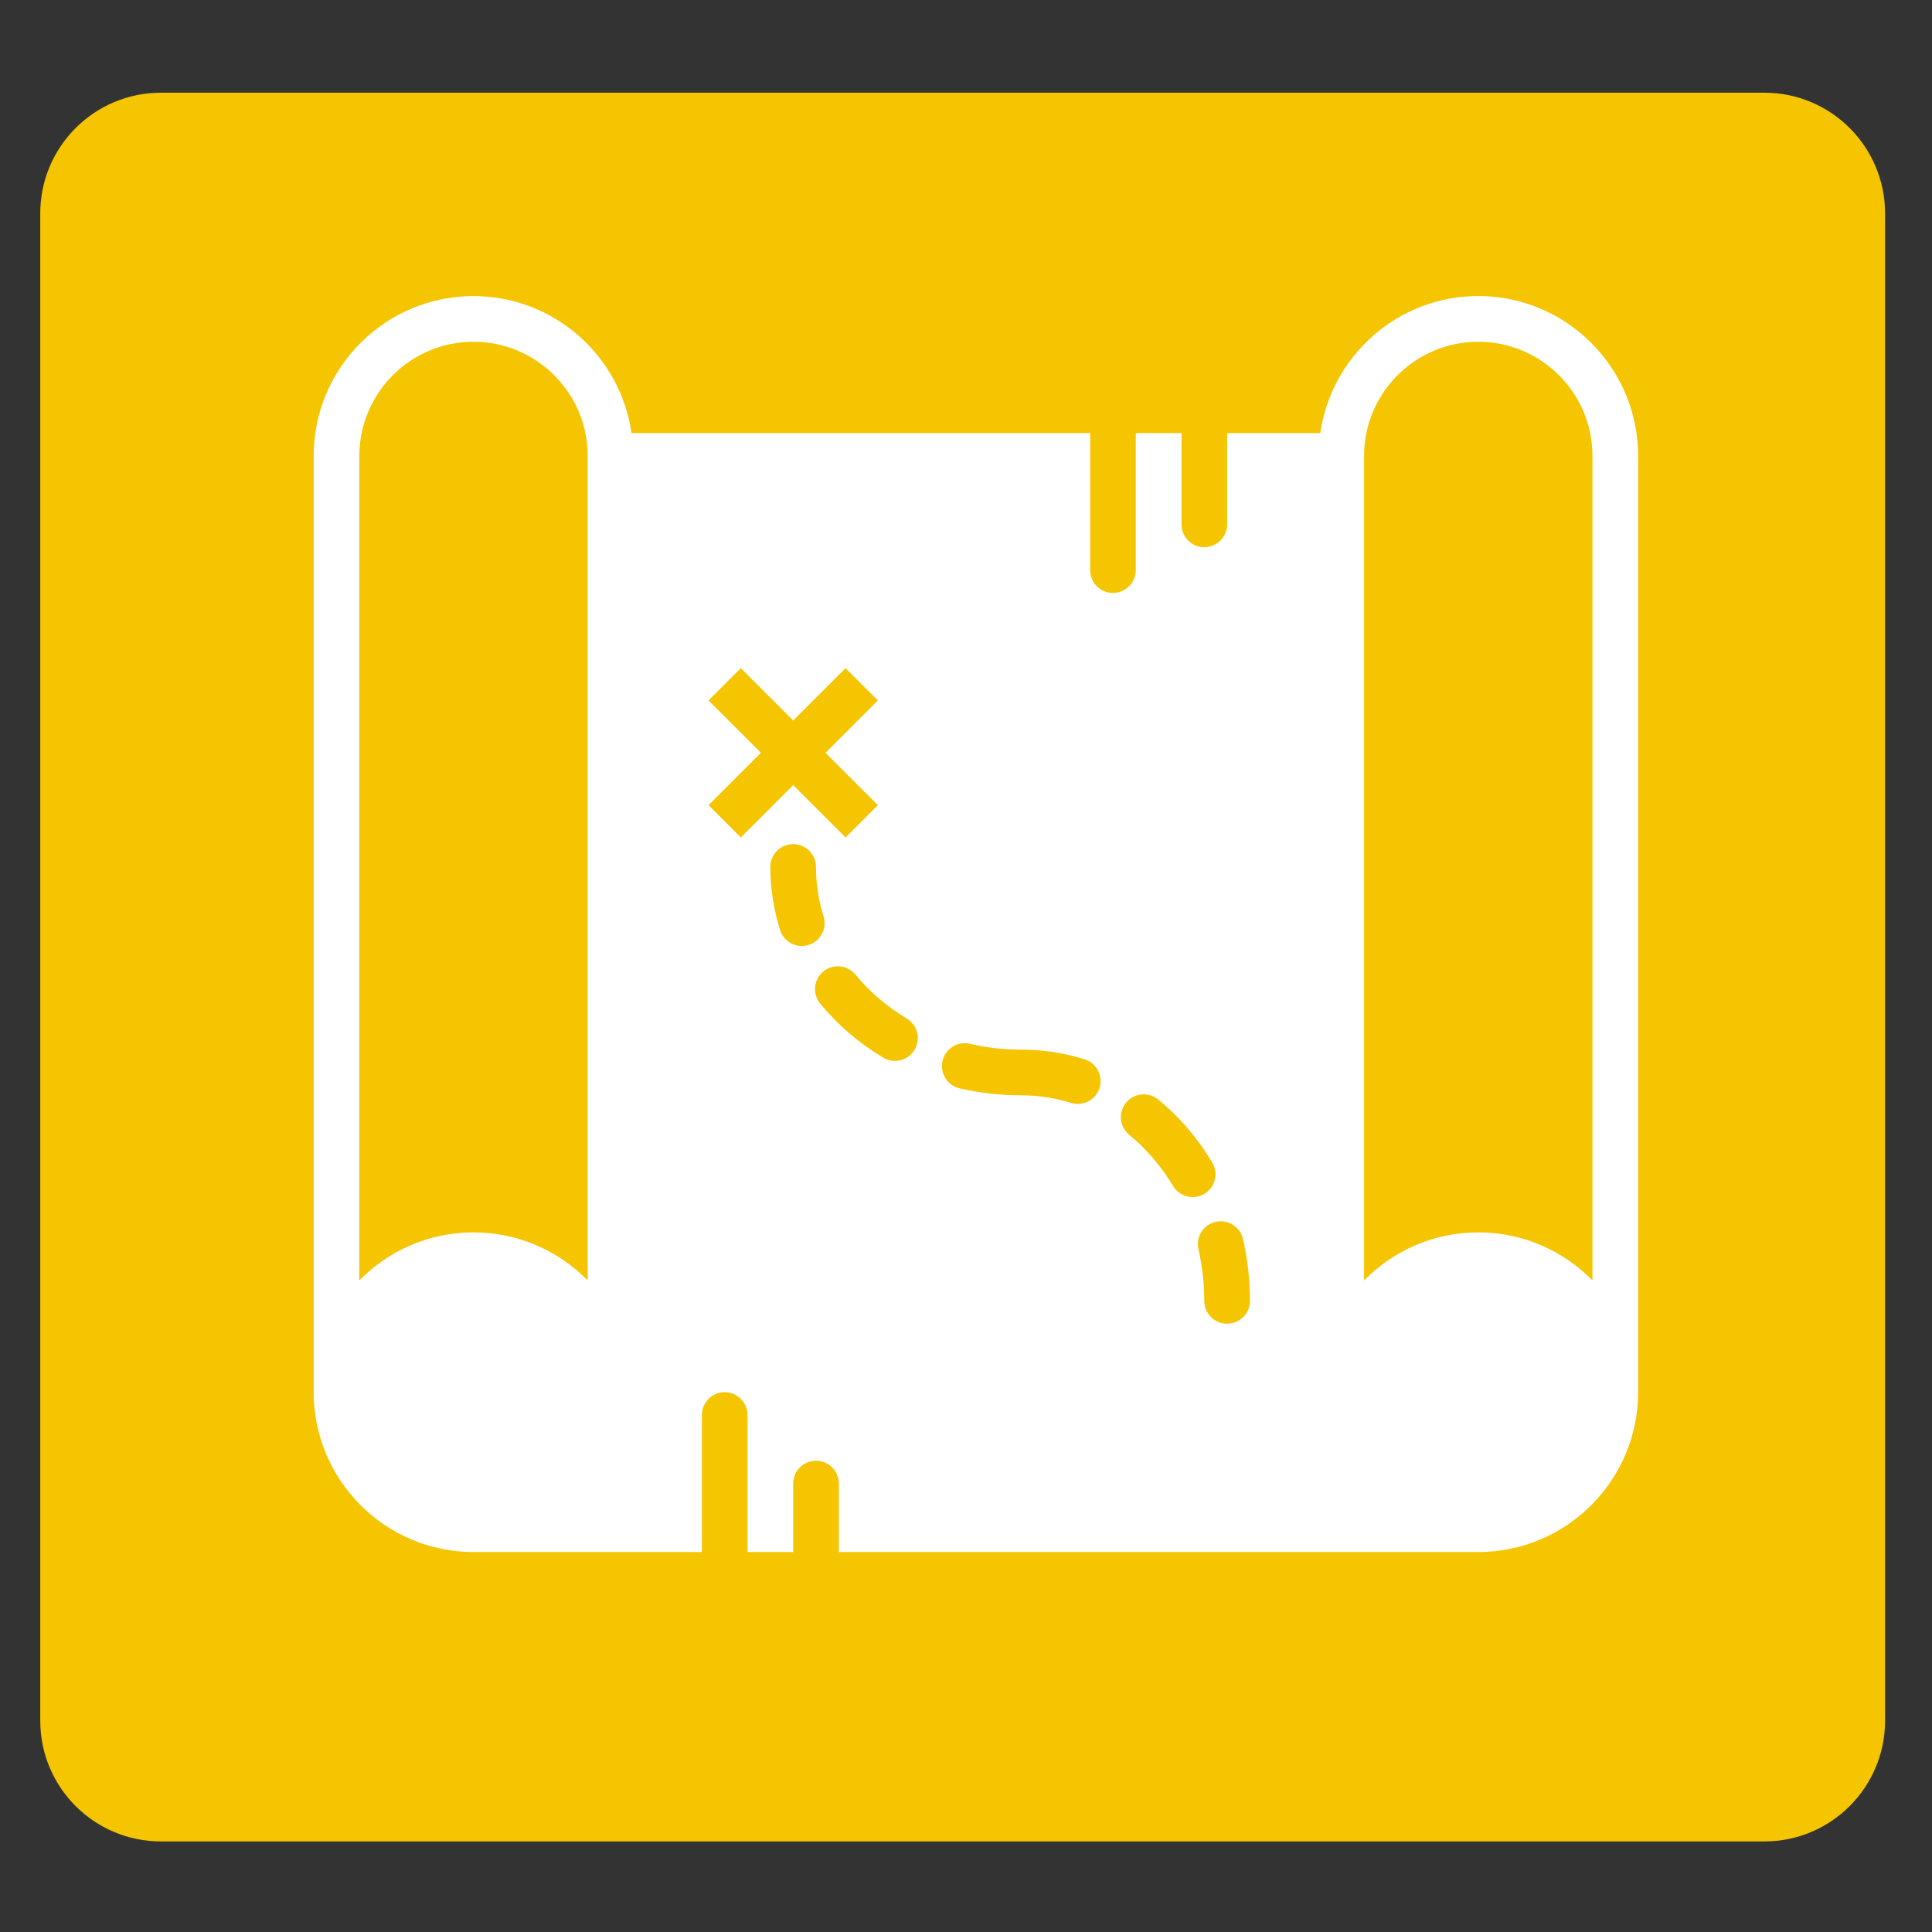 <?xml version="1.0" encoding="utf-8"?>
<!-- Generator: Adobe Illustrator 16.0.0, SVG Export Plug-In . SVG Version: 6.00 Build 0)  -->
<!DOCTYPE svg PUBLIC "-//W3C//DTD SVG 1.1//EN" "http://www.w3.org/Graphics/SVG/1.1/DTD/svg11.dtd">
<svg version="1.1" id="Layer_1" xmlns="http://www.w3.org/2000/svg" xmlns:xlink="http://www.w3.org/1999/xlink" x="0px" y="0px"
	 width="48px" height="48px" viewBox="0 0 48 48" enable-background="new 0 0 48 48" xml:space="preserve">
<rect x="0" y="0" width="48" height="48" fill="#333333" stroke="none"/>
<g>
	<path fill="#F4C500" d="M1,42.75c0,1.657,1.343,3,3,3h39.834c1.657,0,3-1.343,3-3V5.303c0-1.657-1.343-3-3-3H4
		c-1.657,0-3,1.343-3,3V42.75z"/>
</g>
<path fill="#FFFFFF" d="M36.729,7.355c-1.998,0-3.649,1.482-3.927,3.404h-2.314v2.269c0,0.314-0.255,0.567-0.567,0.567
	c-0.314,0-0.567-0.253-0.567-0.567V10.76h-1.136v3.404c0,0.313-0.252,0.567-0.567,0.567c-0.313,0-0.566-0.254-0.566-0.567V10.76
	H15.69c-0.276-1.922-1.929-3.404-3.926-3.404c-2.189,0-3.971,1.781-3.971,3.971v23.261c0,2.19,1.782,3.972,3.971,3.972h5.674v-3.404
	c0-0.313,0.254-0.567,0.567-0.567s0.567,0.255,0.567,0.567v3.404h1.135v-1.701c0-0.314,0.254-0.567,0.567-0.567
	c0.314,0,0.567,0.253,0.567,0.567v1.701h15.887c2.188,0,3.971-1.781,3.971-3.972V11.327C40.699,9.137,38.917,7.355,36.729,7.355z
	 M14.601,31.812c-0.721-0.736-1.727-1.194-2.837-1.194s-2.115,0.458-2.836,1.194V11.327c0-1.564,1.272-2.836,2.836-2.836
	c1.564,0,2.837,1.272,2.837,2.836V31.812z M18.406,20.806l-0.802-0.802l1.301-1.301l-1.301-1.301l0.802-0.802l1.301,1.301
	l1.301-1.301l0.802,0.802l-1.301,1.301l1.301,1.301l-0.802,0.802l-1.301-1.301L18.406,20.806z M19.921,23.503
	c-0.242,0-0.465-0.156-0.541-0.398c-0.16-0.507-0.241-1.034-0.241-1.565c0-0.314,0.253-0.568,0.567-0.568
	c0.313,0,0.567,0.254,0.567,0.568c0,0.416,0.063,0.828,0.188,1.226c0.094,0.299-0.072,0.617-0.371,0.711
	C20.035,23.495,19.978,23.503,19.921,23.503z M22.722,26.082c-0.107,0.178-0.294,0.276-0.487,0.276c-0.099,0-0.2-0.026-0.292-0.081
	c-0.604-0.363-1.132-0.814-1.565-1.343c-0.199-0.242-0.164-0.599,0.079-0.798c0.244-0.2,0.601-0.163,0.798,0.079
	c0.351,0.427,0.779,0.793,1.272,1.09C22.796,25.466,22.883,25.814,22.722,26.082z M27.318,27.03
	c-0.077,0.242-0.301,0.397-0.541,0.397c-0.059,0-0.115-0.009-0.17-0.026c-0.398-0.125-0.811-0.188-1.227-0.188
	c-0.52,0-1.036-0.058-1.537-0.173c-0.305-0.069-0.496-0.374-0.427-0.68c0.071-0.306,0.374-0.499,0.68-0.426
	c0.417,0.095,0.848,0.145,1.284,0.145c0.531,0,1.059,0.08,1.565,0.239C27.247,26.413,27.411,26.731,27.318,27.03z M29.146,29.466
	c-0.296-0.492-0.663-0.921-1.091-1.272c-0.241-0.199-0.276-0.557-0.078-0.799c0.199-0.241,0.557-0.276,0.799-0.078
	c0.528,0.435,0.98,0.961,1.342,1.566c0.162,0.268,0.074,0.617-0.195,0.778c-0.091,0.055-0.191,0.08-0.291,0.08
	C29.44,29.741,29.252,29.644,29.146,29.466z M30.487,32.887c-0.314,0-0.567-0.255-0.567-0.567c0-0.437-0.049-0.867-0.145-1.283
	c-0.071-0.306,0.12-0.609,0.426-0.68c0.306-0.069,0.609,0.12,0.68,0.425c0.115,0.5,0.174,1.017,0.174,1.538
	C31.055,32.632,30.8,32.887,30.487,32.887z M39.564,31.812c-0.722-0.736-1.727-1.194-2.836-1.194c-1.111,0-2.116,0.458-2.838,1.194
	V11.327c0-1.564,1.273-2.836,2.838-2.836c1.563,0,2.836,1.272,2.836,2.836V31.812z"/>
</svg>
